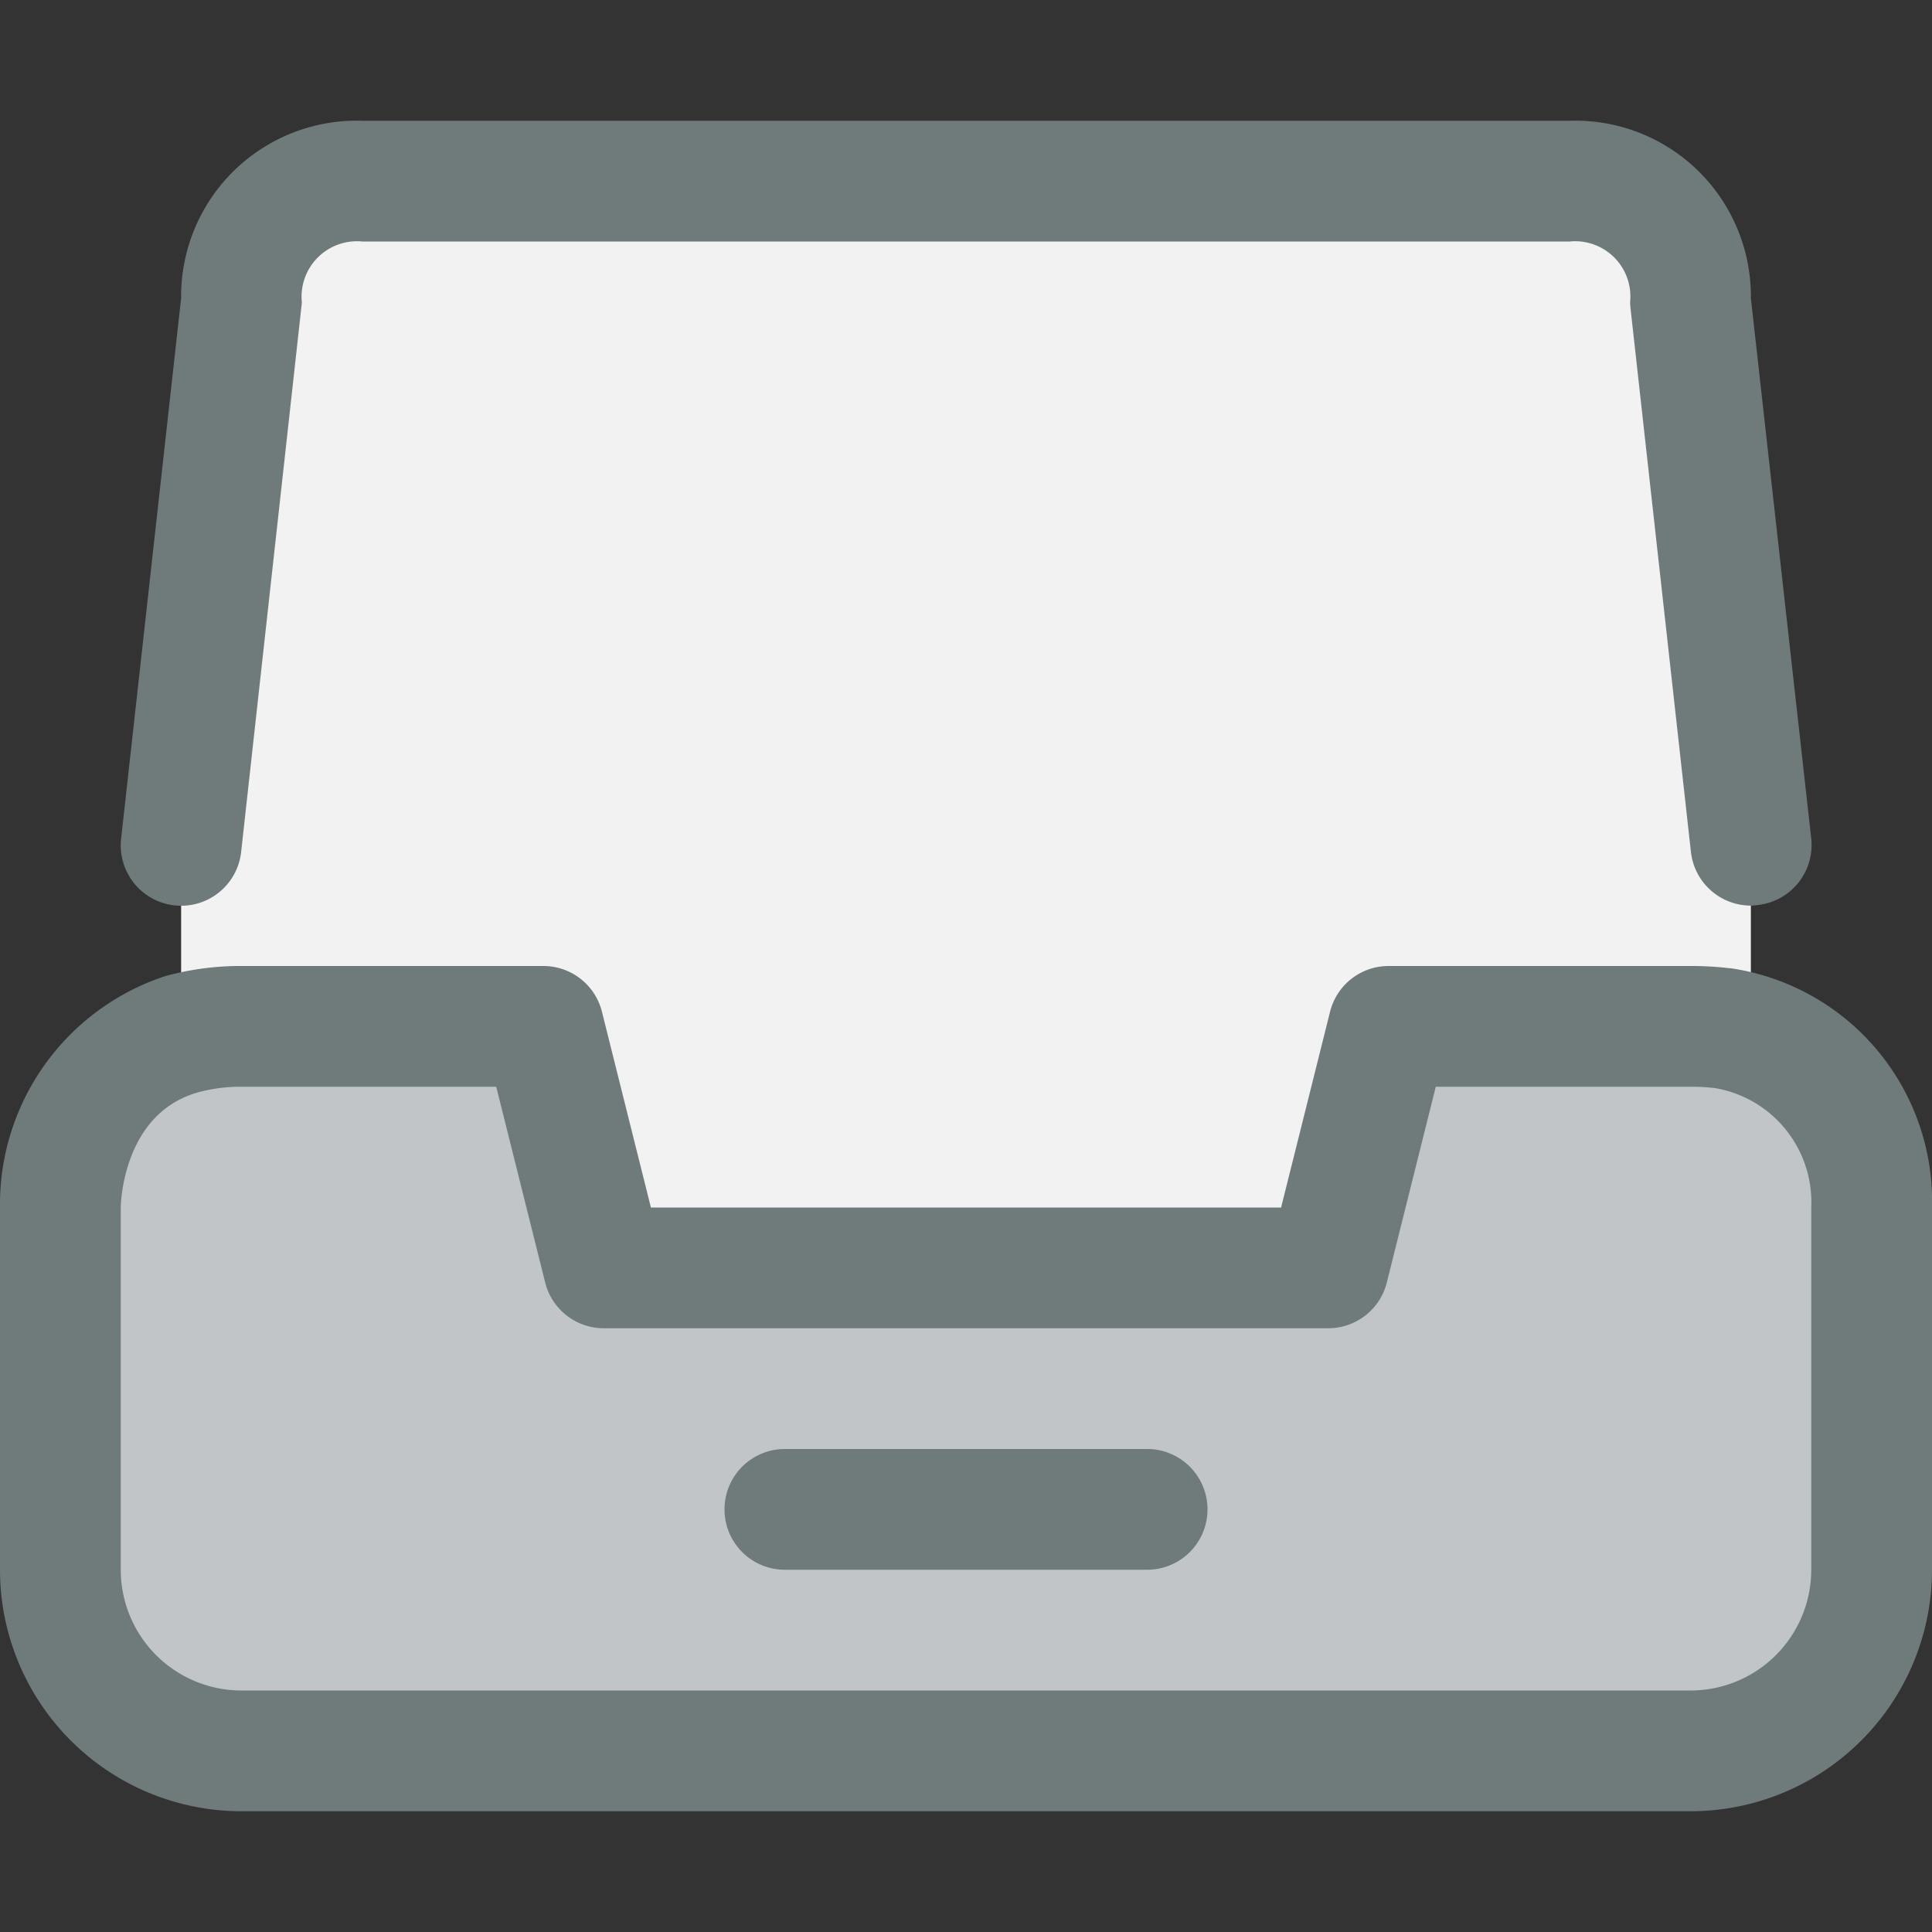 <svg xmlns="http://www.w3.org/2000/svg" viewBox="0 0 32 32"><rect x="0" y="0" width="32" height="32" fill="#333333" stroke="none"/><title>29-Mail box</title><g id="_29-Mail_box" data-name="29-Mail box"><path d="M31,20v6a3,3,0,0,1-3,3H4a3,3,0,0,1-3-3V20a3.037,3.037,0,0,1,2.01-2.87A3.655,3.655,0,0,1,4,17H9l1,4H22l1-4h5a4.453,4.453,0,0,1,.53.03A2.97,2.97,0,0,1,31,20Z" style="fill:#c1c5c8"/><path d="M29,17l-.47.03A4.453,4.453,0,0,0,28,17H23l-1,4H10L9,17H4a3.655,3.655,0,0,0-.99.13L3,17V14L4,5A1.959,1.959,0,0,1,6,3H26a1.959,1.959,0,0,1,2,2l1,9Z" style="fill:#f2f2f2"/><path d="M28,30H4a4,4,0,0,1-4-4V20a3.979,3.979,0,0,1,2.736-3.832A4.661,4.661,0,0,1,4,16H9a1,1,0,0,1,.97.757L10.781,20H21.219l.811-3.243A1,1,0,0,1,23,16h5a5.318,5.318,0,0,1,.647.037l.016,0A3.9,3.9,0,0,1,32,20v6A4,4,0,0,1,28,30ZM4,18a2.65,2.65,0,0,0-.724.094C2.015,18.452,2,19.984,2,20v6a2,2,0,0,0,2,2H28a2,2,0,0,0,2-2V20a1.917,1.917,0,0,0-1.595-1.978A3.461,3.461,0,0,0,28,18H23.781l-.811,3.243A1,1,0,0,1,22,22H10a1,1,0,0,1-.97-.757L8.219,18Z" style="fill:#6f7a7b"/><path d="M29,15a1,1,0,0,1-.993-.89l-1-9A1,1,0,0,1,27,5a.915.915,0,0,0-1-1H6A.918.918,0,0,0,5,5.012l-1.006,9.1a1,1,0,0,1-1.988-.22L3,4.938A2.909,2.909,0,0,1,6,2H26a2.909,2.909,0,0,1,3,2.938l1,8.952a1,1,0,0,1-.884,1.1A1.046,1.046,0,0,1,29,15Z" style="fill:#6f7a7b"/><path d="M19,26H13a1,1,0,0,1,0-2h6a1,1,0,0,1,0,2Z" style="fill:#6f7a7b"/></g></svg>